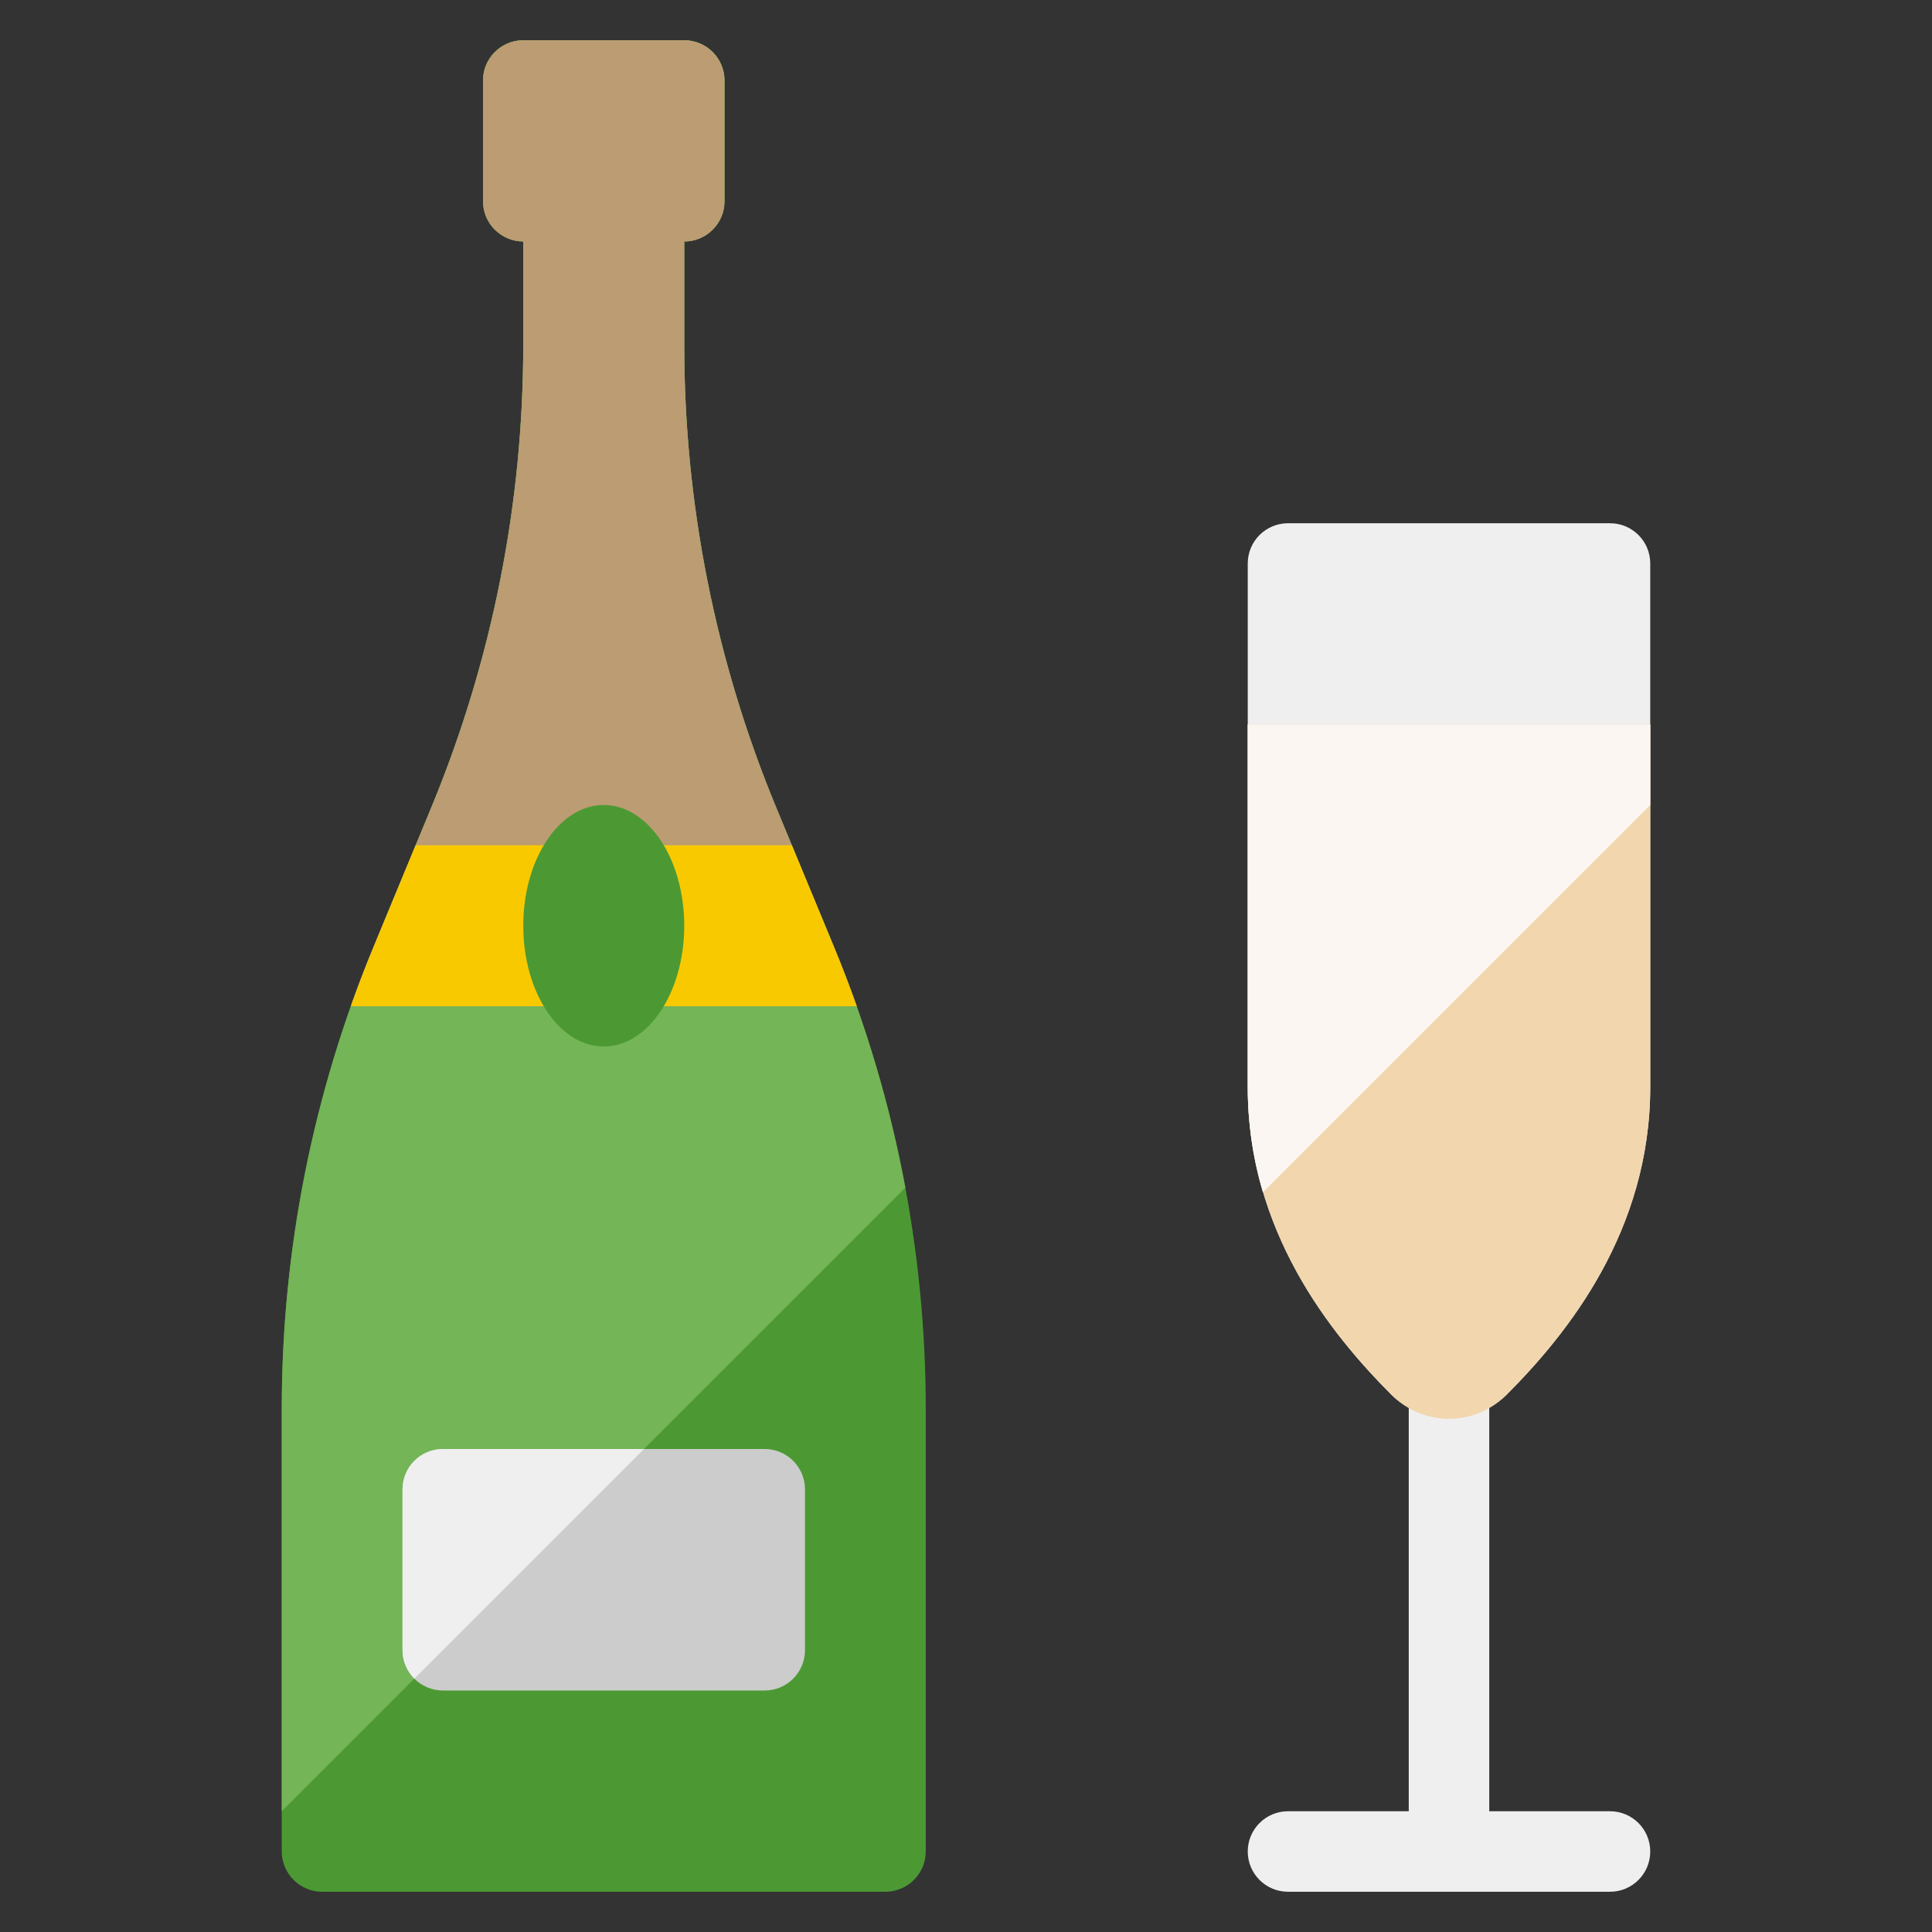 <svg id="Layer_1" enable-background="new 0 0 48 48" height="512" viewBox="0 0 48 48" width="512" xmlns="http://www.w3.org/2000/svg"><rect x="0" y="0" width="48" height="48" fill="#333333" stroke="none"/><path d="m20.717 23.52-1.433-3.459c-1.508-3.642-2.284-7.544-2.284-11.485v-2.576c.553-.002 1-.449 1-1.001v-2.998c0-.553-.448-1.001-1.001-1.001h-3.997c-.554 0-1.002.448-1.002 1.001v2.997c0 .553.448 1 1 1.001v2.578c0 3.94-.776 7.842-2.284 11.483l-1.433 3.46c-1.507 3.64-2.283 7.541-2.283 11.48v10.995c0 .555.45 1.005 1.005 1.005h13.991c.555 0 1.004-.45 1.004-1.004v-10.996c0-3.94-.776-7.841-2.283-11.48z" fill="#4c9933"/><path d="m37.427 34.655c1.531-1.531 3.573-4.082 3.573-7.655v-13.001c0-.552-.447-.999-.999-.999h-8.001c-.552 0-1 .447-1 .999v13.001c0 3.573 2.042 6.124 3.573 7.655.13.13.276.23.427.318v10.027h-3c-.553 0-1 .448-1 1s.447 1 1 1h8c.553 0 1-.448 1-1s-.447-1-1-1h-3v-10.028c.152-.087.297-.188.427-.317z" fill="#efefef"/><path d="m31 18v9c0 3.573 2.042 6.124 3.573 7.655.792.792 2.062.792 2.854 0 1.531-1.531 3.573-4.082 3.573-7.655v-9z" fill="#f2d6ad"/><path d="m41 20v-2h-10v9c0 .944.138 1.822.376 2.623z" fill="#fcf6f2"/><path d="m22.493 29.507c-.381-2.049-.975-4.053-1.776-5.987l-1.433-3.459c-1.508-3.642-2.284-7.544-2.284-11.485v-2.576c.553-.002 1-.449 1-1.001v-2.998c0-.553-.448-1.001-1.001-1.001h-3.997c-.554 0-1.002.448-1.002 1.001v2.997c0 .553.448 1 1 1.001v2.578c0 3.94-.776 7.842-2.284 11.483l-1.433 3.46c-1.507 3.64-2.283 7.54-2.283 11.48v10z" fill="#73b557"/><path d="m9.284 23.52c-.203.488-.392.983-.568 1.48h12.569c-.176-.497-.365-.992-.568-1.48l-1.433-3.459c-1.508-3.642-2.284-7.544-2.284-11.485v-2.576c.553-.002 1-.449 1-1.001v-2.998c0-.553-.448-1.001-1.001-1.001h-3.997c-.554 0-1.002.448-1.002 1.001v2.997c0 .553.448 1 1 1.001v2.578c0 3.94-.776 7.842-2.284 11.483z" fill="#bc9c73"/><path d="m18.997 42h-7.992c-.555 0-1.005-.449-1.005-1.004v-3.992c0-.555.45-1.004 1.004-1.004h7.992c.555 0 1.004.449 1.004 1.004v3.992c0 .555-.449 1.004-1.003 1.004z" fill="#ccc"/><path d="m11.004 36c-.554 0-1.004.449-1.004 1.004v3.992c0 .277.112.528.294.71l5.706-5.706z" fill="#efefef"/><path d="m9.284 23.52c-.202.488-.392.983-.568 1.48h12.569c-.176-.497-.366-.992-.568-1.48l-1.044-2.52h-9.346z" fill="#f9c900"/><ellipse cx="15" cy="23" fill="#4c9933" rx="2" ry="3"/></svg>